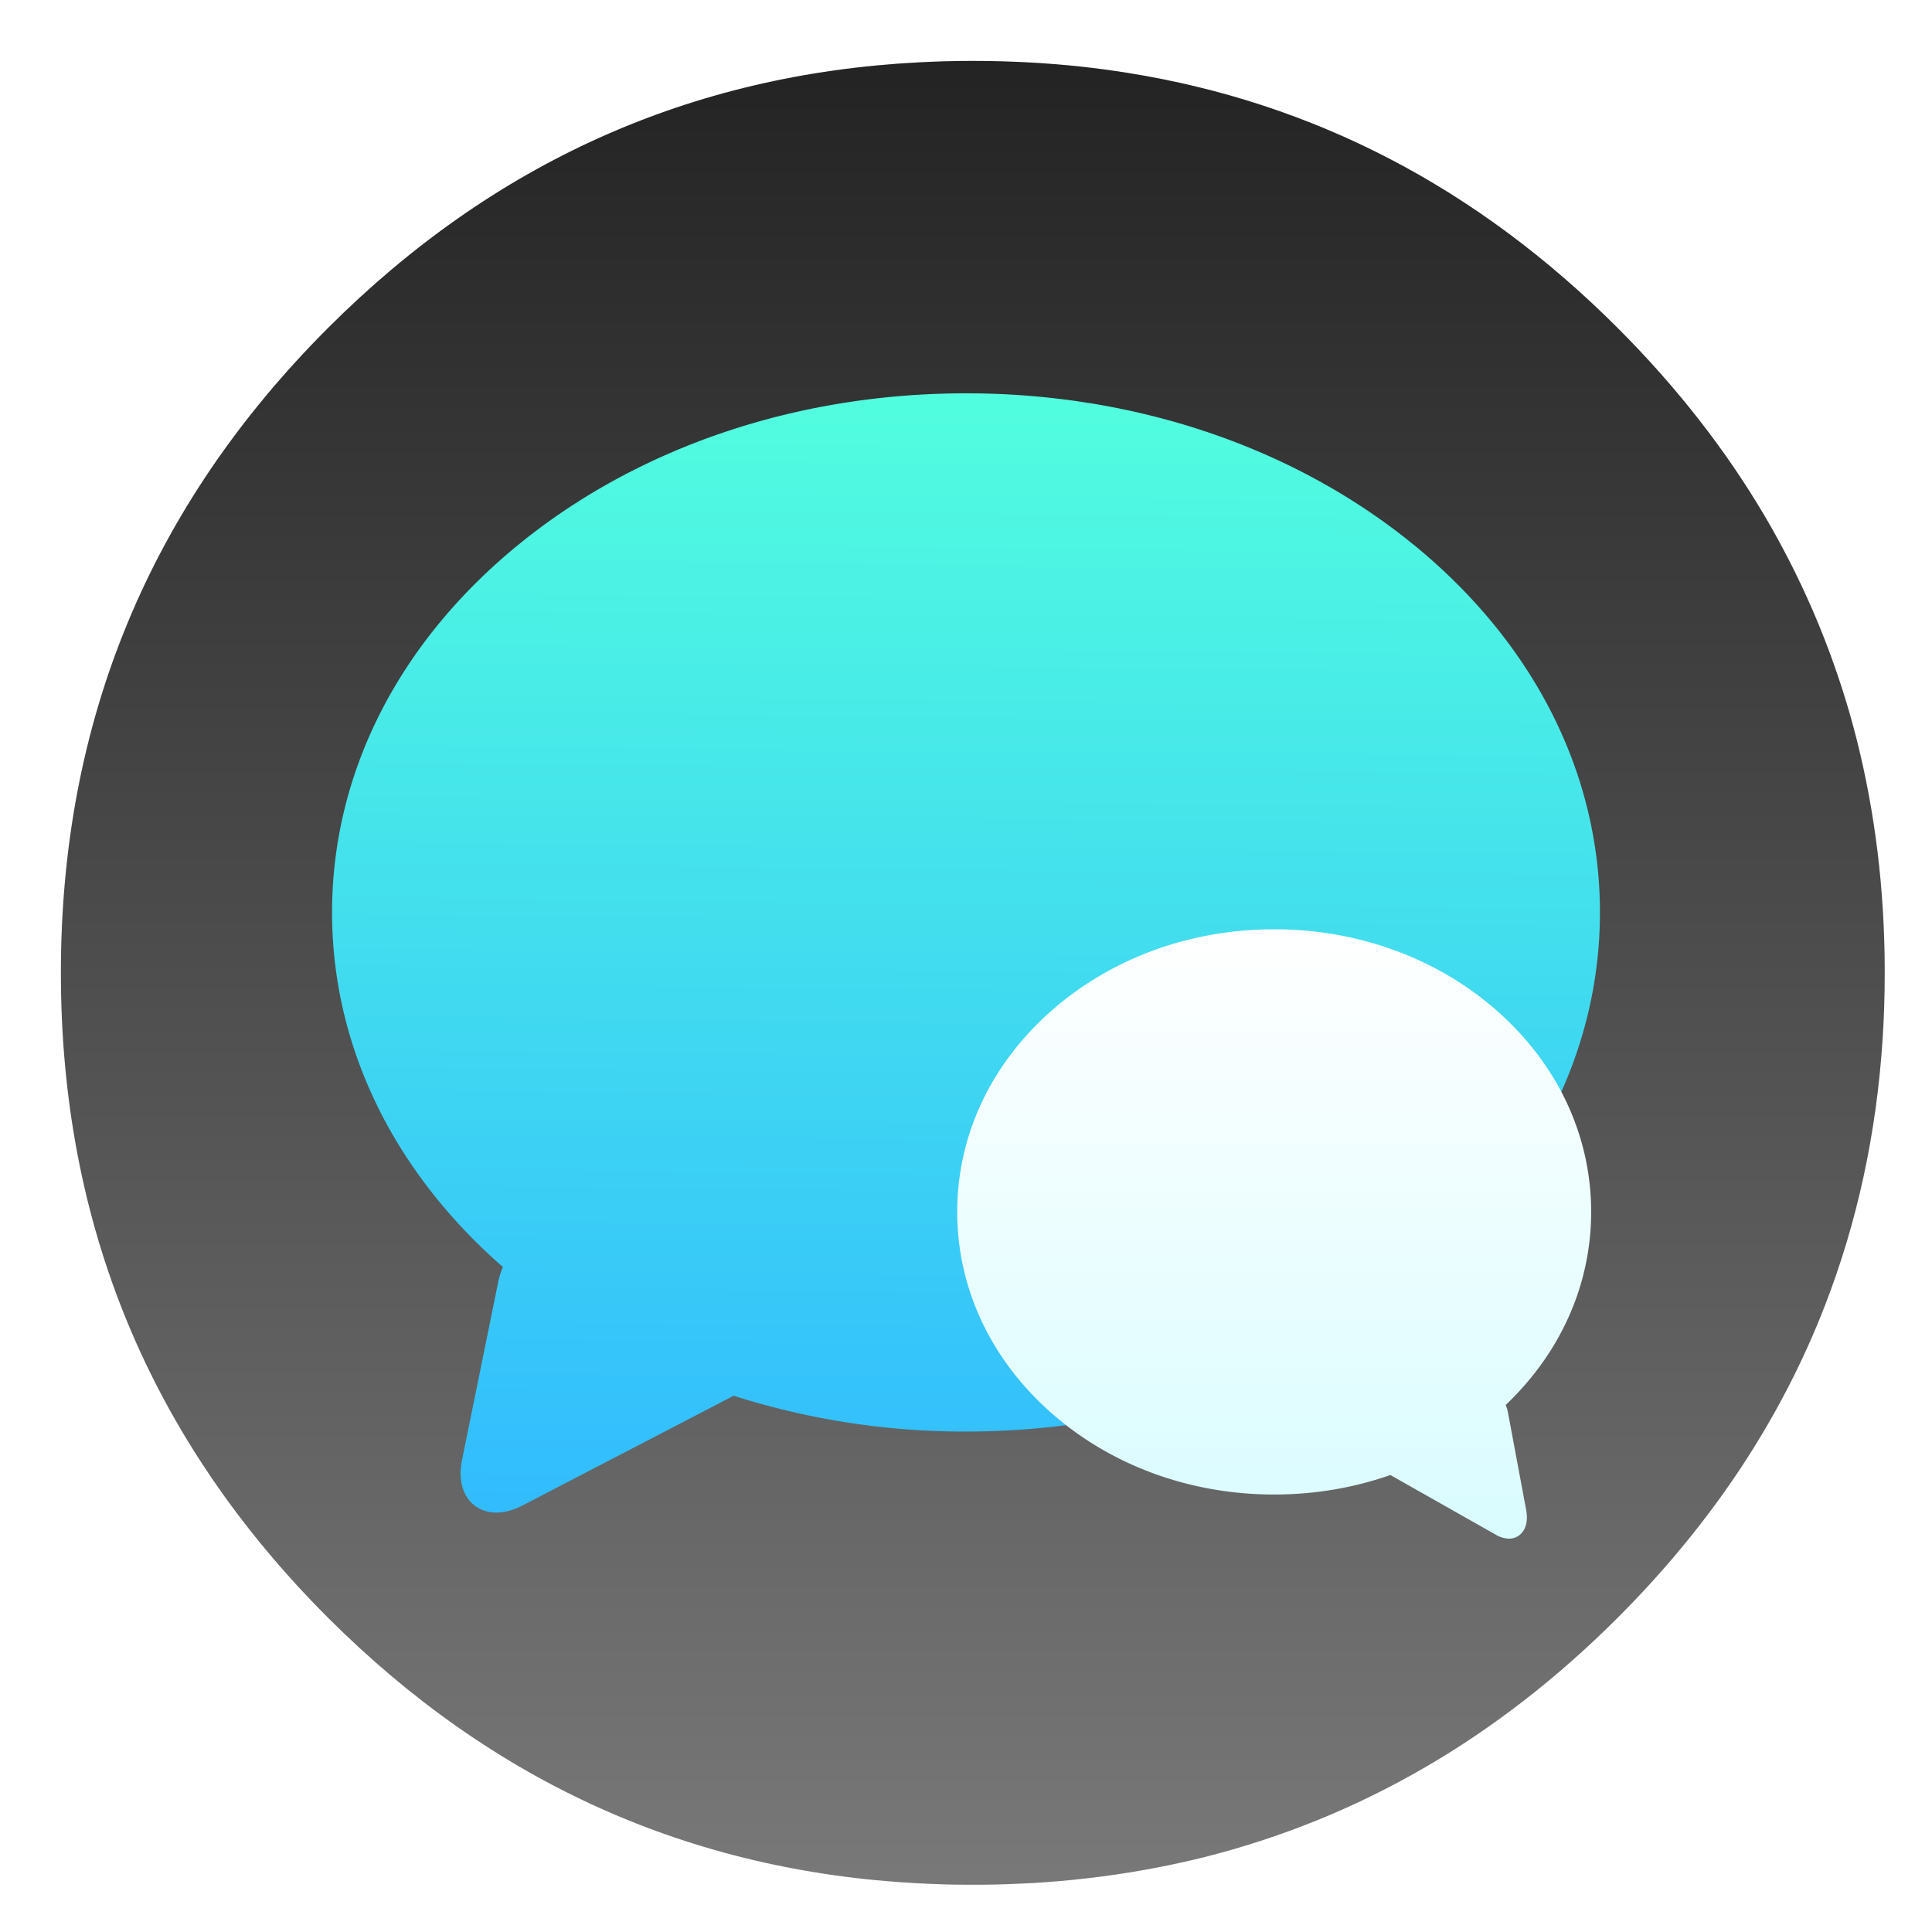 <svg xmlns="http://www.w3.org/2000/svg" width="64" height="64" enable-background="new 0 0 1024 1024" image-rendering="optimizeSpeed"><defs><linearGradient id="b" x1="540" x2="540" y1="4" y2="1024" gradientUnits="userSpaceOnUse"><stop offset="0" stop-color="#202020"/><stop offset="1" stop-color="#7c7c7c"/></linearGradient><linearGradient id="d" x1="368.67" x2="368.3" y1="506.99" y2="546.94" gradientTransform="translate(-333.51 -477.39) scale(.968)" gradientUnits="userSpaceOnUse"><stop offset="0" stop-color="#52ffde"/><stop offset="1" stop-color="#31baff"/></linearGradient><linearGradient id="f" x1="373.45" x2="373.45" y1="546.8" y2="507.87" gradientTransform="matrix(-.484 0 0 .527 218.91 -235.69)" gradientUnits="userSpaceOnUse"><stop offset="0" stop-color="#d8fcff"/><stop offset="1" stop-color="#fff"/></linearGradient><filter id="a" width="1.072" height="1.072" x="-.036" y="-.036" color-interpolation-filters="sRGB"><feGaussianBlur stdDeviation="14.16"/></filter><filter id="e" width="1.118" height="1.122" x="-.059" y="-.061" color-interpolation-filters="sRGB"><feGaussianBlur stdDeviation=".515"/></filter><filter id="c" width="1.113" height="1.128" x="-.056" y="-.064" color-interpolation-filters="sRGB"><feGaussianBlur stdDeviation=".988"/></filter></defs><g stroke-width="15.672"><path d="M966.1 378.45c-2.5-8.75-5.35-17.6-8.45-26.35-6.45-18.25-14.15-36.05-23.15-53.65-3.8-7.4-7.95-14.95-12.3-22.4-20.3-34.5-45.8-67.2-76.35-97.75C773.25 105.7 688.7 61.65 592.2 46.25c-16.25-2.6-32.8-4.4-50.05-5.35-9.7-.55-19.85-.85-30.1-.85-9.35 0-18.6.25-27.9.75-118.35 6.1-220.3 51.95-305.85 137.5Q40.05 316.55 40.05 512.05c0 130.35 46.1 241.65 138.25 333.8 85.55 85.5 187.5 131.35 305.85 137.5h.4c8.5.45 16.6.7 24.5.7h8.45c8.55-.1 16.8-.4 24.65-.8 2.5-.15 4.75-.3 6.95-.45 20.2-1.45 39.9-4.05 58.7-7.7 7.95-1.55 15.8-3.3 23.4-5.15 80.8-20.3 152.15-61.6 214.65-124.1 48.6-48.6 84.4-102.5 107.35-161.8 16.6-42.9 26.55-88.65 29.75-137.45.35-5.2.6-10.6.8-16.05.2-6.05.3-12.25.3-18.5v-3c-.2-40.65-4.95-79.5-14.3-117-1.1-4.35-2.35-9-3.65-13.6z" filter="url(#a)" opacity=".25" transform="translate(-.546 -.546) scale(.064)"/><path fill="url(#b)" d="M966.1 378.45c-2.5-8.75-5.35-17.6-8.45-26.35-6.45-18.25-14.15-36.05-23.15-53.65-3.8-7.4-7.95-14.95-12.3-22.4-20.3-34.5-45.8-67.2-76.35-97.75C773.25 105.7 688.7 61.65 592.2 46.25c-16.25-2.6-32.8-4.4-50.05-5.35-9.7-.55-19.85-.85-30.1-.85-9.35 0-18.6.25-27.9.75-118.35 6.1-220.3 51.95-305.85 137.5Q40.05 316.55 40.05 512.05c0 130.35 46.1 241.65 138.25 333.8 85.55 85.5 187.5 131.35 305.85 137.5h.4c8.5.45 16.6.7 24.5.7h8.45c8.55-.1 16.8-.4 24.65-.8 2.5-.15 4.75-.3 6.95-.45 20.2-1.45 39.9-4.05 58.7-7.7 7.95-1.55 15.8-3.3 23.4-5.15 80.8-20.3 152.15-61.6 214.65-124.1 48.6-48.6 84.4-102.5 107.35-161.8 16.6-42.9 26.55-88.65 29.75-137.45.35-5.2.6-10.6.8-16.05.2-6.05.3-12.25.3-18.5v-3c-.2-40.65-4.95-79.5-14.3-117-1.1-4.35-2.35-9-3.65-13.6z" transform="translate(-.546 -.546) scale(.064)"/></g><g stroke-width=".975"><path d="M42.77 19.183c-3.96-3.223-9.218-4.998-14.806-4.998-5.588 0-10.846 1.775-14.806 4.998-3.994 3.25-6.194 7.583-6.194 12.199 0 4.406 2.005 8.552 5.66 11.747a2.262 2.262 0 0 0-.151.468l-1.201 5.908c-.143.703.049 1.121.235 1.35.215.262.533.407.897.407.275 0 .57-.08.878-.24l6.986-3.63a25.138 25.138 0 0 0 7.696 1.186c5.587 0 10.846-1.774 14.806-4.997 3.994-3.25 6.194-7.583 6.194-12.2 0-4.615-2.2-8.948-6.194-12.2z" filter="url(#c)" opacity=".15" transform="translate(4.036 -1.156)"/><path fill="url(#d)" d="M42.77 19.183c-3.96-3.223-9.218-4.998-14.806-4.998-5.588 0-10.846 1.775-14.806 4.998-3.994 3.25-6.194 7.583-6.194 12.199 0 4.406 2.005 8.552 5.66 11.747a2.262 2.262 0 0 0-.151.468l-1.201 5.908c-.143.703.049 1.121.235 1.35.215.262.533.407.897.407.275 0 .57-.08.878-.24l6.986-3.63a25.138 25.138 0 0 0 7.696 1.186c5.587 0 10.846-1.774 14.806-4.997 3.994-3.25 6.194-7.583 6.194-12.2 0-4.615-2.2-8.948-6.194-12.2z" transform="translate(4.036 -1.156)"/><path d="M30.77 34.66c1.98-1.755 4.61-2.72 7.403-2.72s5.423.965 7.403 2.72c1.997 1.77 3.097 4.128 3.097 6.642 0 2.398-1.003 4.656-2.83 6.395.033.081.059.166.075.255l.601 3.217c.071.382-.024.61-.118.734a.548.548 0 0 1-.448.222.899.899 0 0 1-.439-.13l-3.493-1.977c-1.21.424-2.51.646-3.848.646-2.794 0-5.423-.966-7.403-2.72-1.997-1.77-3.097-4.13-3.097-6.642 0-2.513 1.1-4.872 3.097-6.642z" filter="url(#e)" opacity=".15" transform="translate(4.036 -1.156)"/><path fill="url(#f)" d="M30.77 34.66c1.98-1.755 4.61-2.72 7.403-2.72s5.423.965 7.403 2.72c1.997 1.77 3.097 4.128 3.097 6.642 0 2.398-1.003 4.656-2.83 6.395.033.081.059.166.075.255l.601 3.217c.071.382-.024.61-.118.734a.548.548 0 0 1-.448.222.899.899 0 0 1-.439-.13l-3.493-1.977c-1.21.424-2.51.646-3.848.646-2.794 0-5.423-.966-7.403-2.72-1.997-1.77-3.097-4.13-3.097-6.642 0-2.513 1.1-4.872 3.097-6.642z" transform="translate(4.036 -1.156)"/></g></svg>